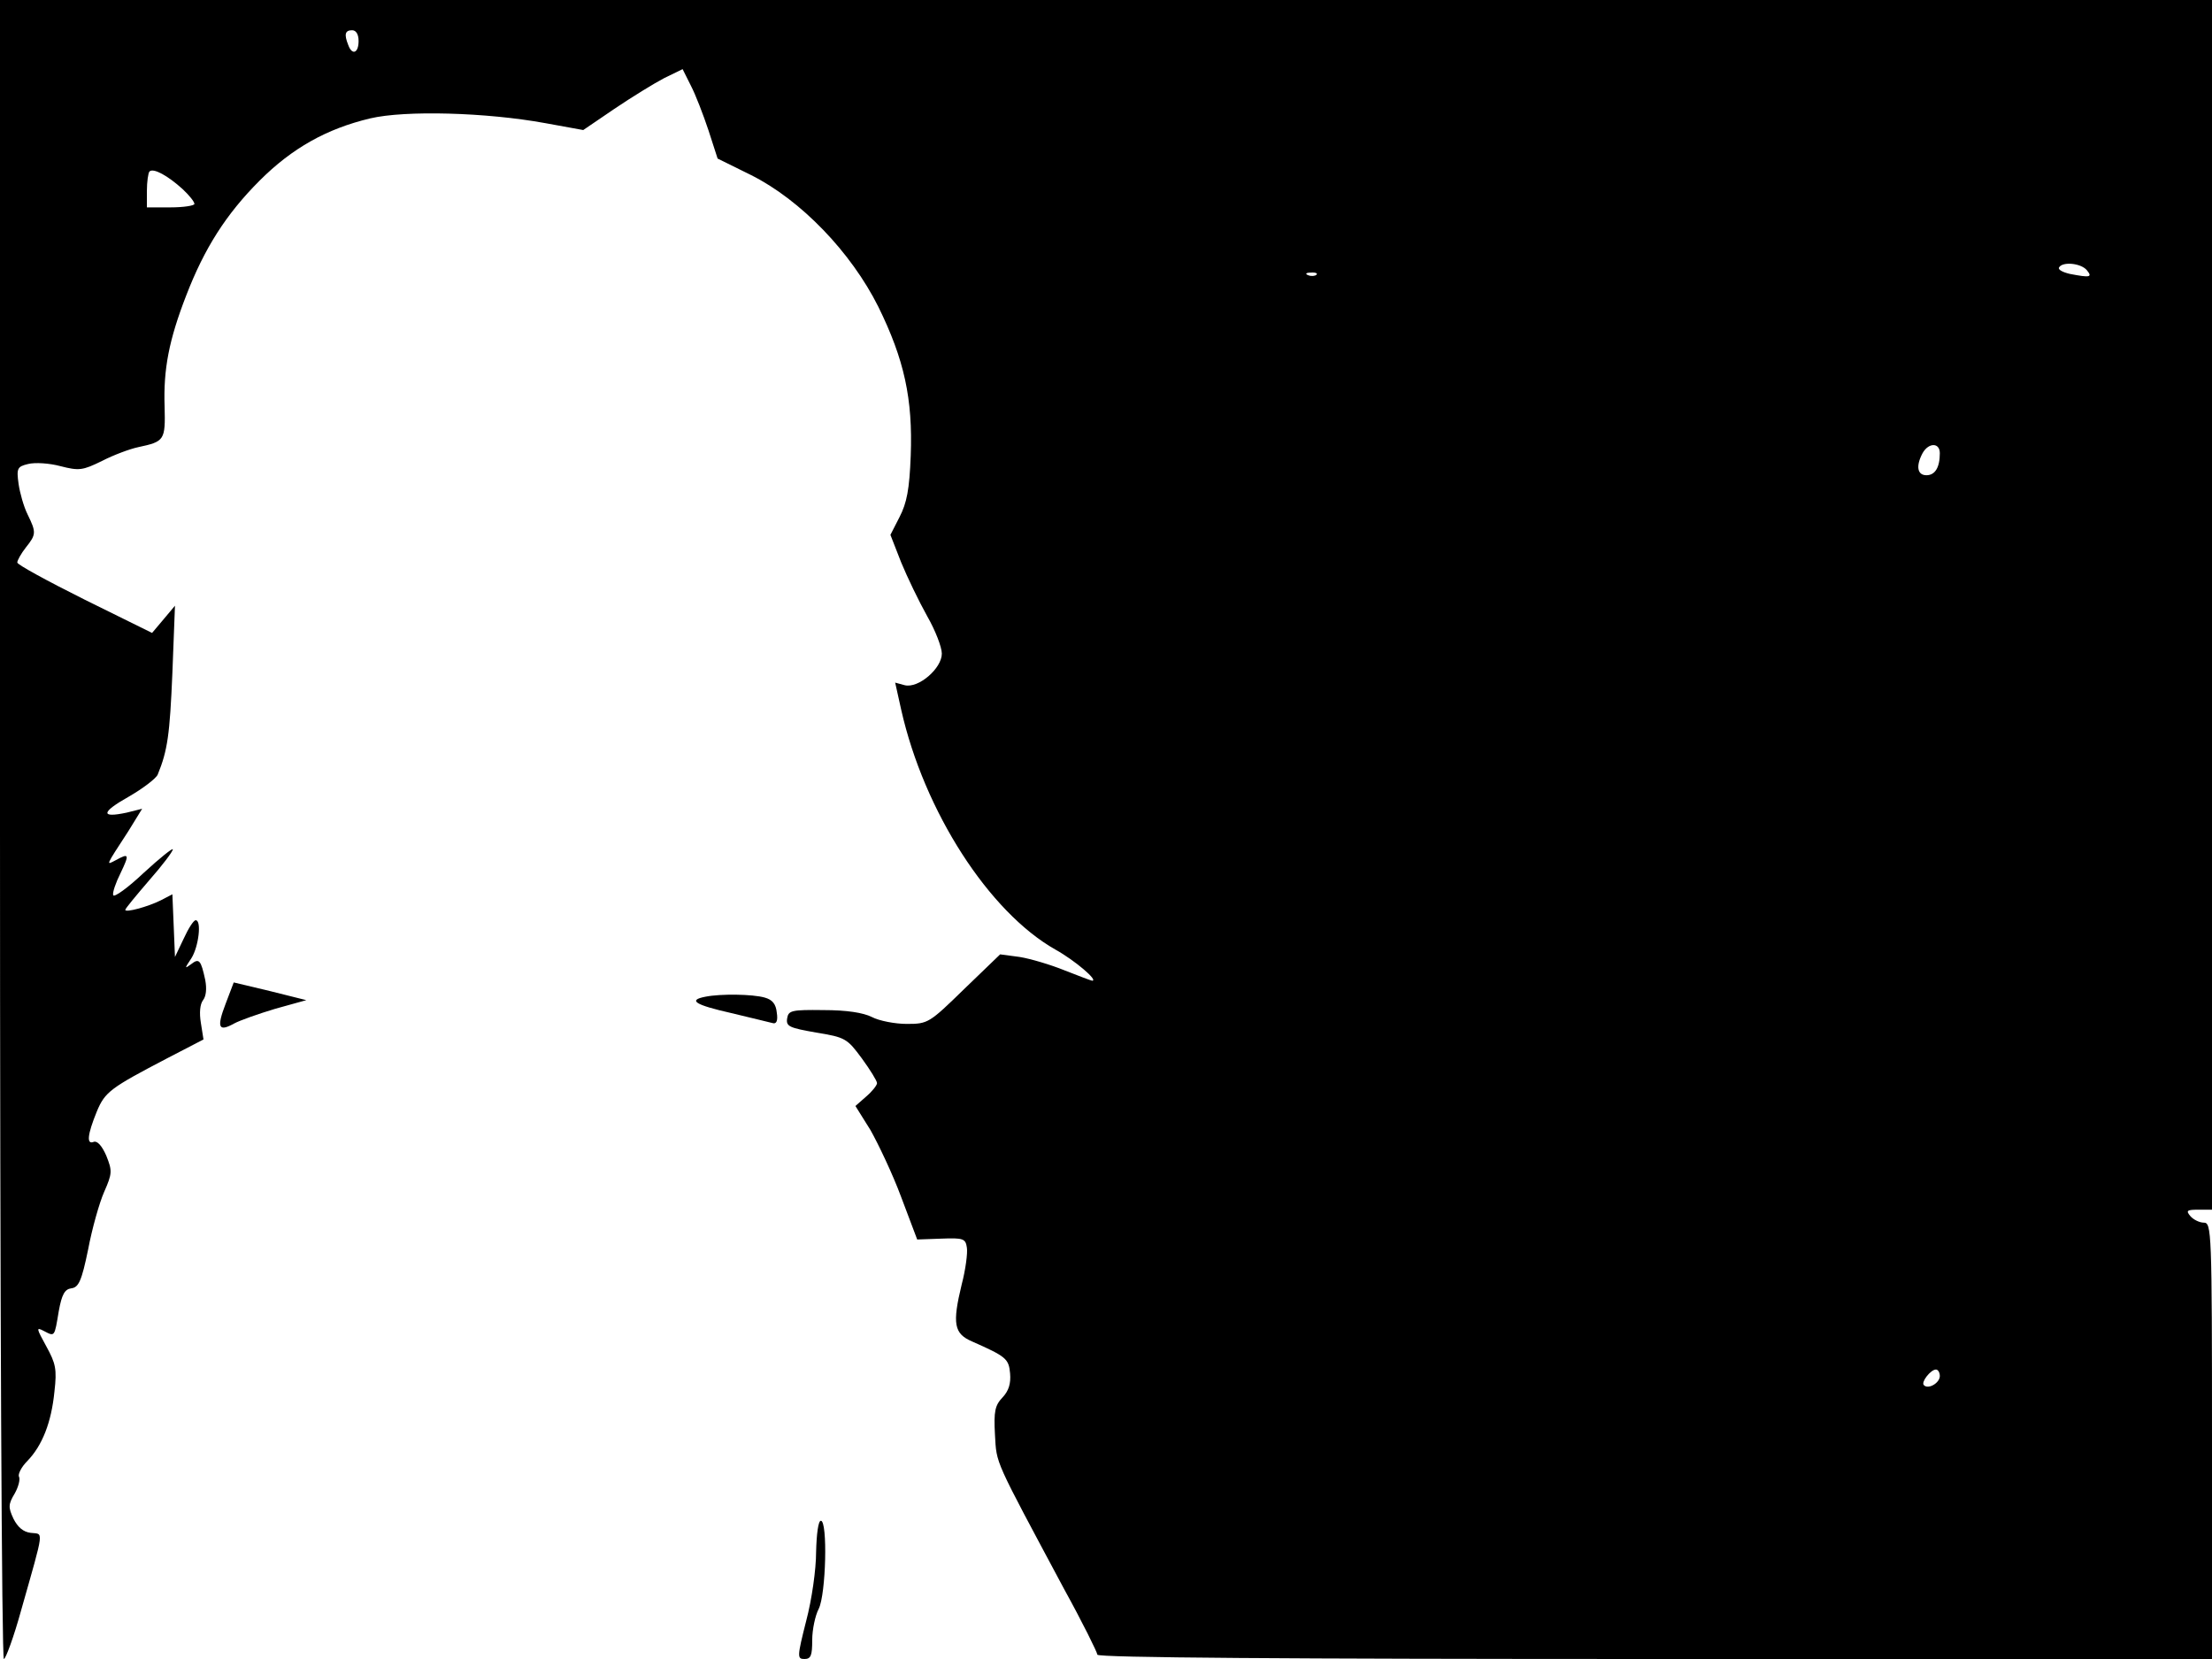 <svg xmlns="http://www.w3.org/2000/svg" width="682.667" height="512" version="1.0" viewBox="0 0 512 384"><path d="M0 192c0 108.3.4 192 .9 192 .4 0 2.3-5.1 4-11.3 5.5-19.4 5.2-17.5 2.2-17.9-1.7-.2-3-1.3-4-3.3-1.2-2.6-1.2-3.3.3-5.8.9-1.6 1.3-3.3 1-3.9-.3-.5.5-2.2 1.9-3.6 3.5-3.6 5.6-9 6.3-16.1.6-5.2.3-6.5-1.9-10.5-2.3-4.2-2.4-4.5-.5-3.5 2.5 1.3 2.4 1.4 3.4-4.6.7-3.9 1.4-5.1 2.9-5.3 1.7-.2 2.4-1.7 3.9-9 .9-4.8 2.6-10.8 3.7-13.3 1.9-4.3 1.9-4.9.5-8.4-1-2.3-2.1-3.5-2.9-3.2-1.7.7-1.5-1.6.7-7 1.9-4.6 3.2-5.5 16.4-12.4l8.3-4.3-.6-3.8c-.4-2.4-.2-4.4.5-5.3s.9-2.6.5-4.7c-1-4.6-1.4-5.1-3.3-3.6-1.5 1.1-1.5 1 .1-1.4 1.7-2.7 2.4-8.8 1-8.8-.5 0-1.7 1.9-2.8 4.3l-2 4.2-.3-7.3-.3-7.2-2.7 1.4c-3 1.5-8.2 2.9-8.2 2.2 0-.3 2.5-3.3 5.5-6.8 3-3.4 5.5-6.7 5.5-7.2 0-.4-3 2-6.7 5.4-3.7 3.5-6.9 5.8-7.1 5.2s.6-2.9 1.7-5.1c2.1-4.4 2-4.7-1.1-3-2.3 1.2-2.5 1.6 2.9-6.7l3.2-5.2-3.6.9c-6.1 1.3-5.9-.1.5-3.7 3.3-1.9 6.3-4.2 6.7-5.1 2.3-5.6 2.8-9.3 3.4-23.5l.6-15.6-2.6 3.1-2.7 3.2-15.6-7.7C11 134.5 4 130.7 4 130.2s.9-2.1 2-3.5c2.4-3 2.4-3.5.4-7.6-.9-1.8-1.8-5-2.1-7.1-.5-3.6-.3-4 2.2-4.6 1.6-.4 4.9-.2 7.5.5 4.3 1.1 5.1 1 9.6-1.2 2.7-1.4 6.5-2.8 8.4-3.2 6.1-1.3 6.3-1.6 6.1-9.4-.3-8.6 1-15.4 5-25.7 4.2-10.9 9.2-18.8 17-26.6 7.5-7.5 15.5-12 25.6-14.4 8.1-1.9 26.8-1.4 40.5 1.1l8.8 1.6 7.2-4.9c4-2.7 9.2-5.9 11.5-7.1L158 16l1.9 3.8c1.1 2.1 2.9 6.8 4.1 10.4l2.1 6.5 7.7 3.8c11.6 5.8 23.2 17.9 29.5 30.5 6 12.2 8 21.3 7.5 34.5-.3 7.8-.9 10.9-2.6 14.2l-2.1 4.1 2.5 6.4c1.4 3.4 4.1 9 6 12.4 1.9 3.3 3.4 7.2 3.4 8.7 0 3.4-5.4 8.1-8.6 7.3l-2.2-.6 1.4 6.3c5.3 23.5 20.3 46.8 35.7 55.5 4.5 2.5 10 7.2 8.5 7.2-.2 0-3.1-1.1-6.4-2.4-3.2-1.3-7.9-2.7-10.4-3.1l-4.5-.6-8.3 8c-8.1 7.9-8.4 8.1-13.3 8.1-2.7 0-6.4-.7-8.1-1.6-2-1-5.8-1.6-11.2-1.6-7.4-.1-8.1.1-8.4 1.9-.3 1.9.5 2.2 6.7 3.3 6.8 1.1 7.2 1.4 10.6 6 1.9 2.6 3.5 5.2 3.5 5.7s-1.1 1.9-2.5 3.1L198 256l3.5 5.6c1.8 3.2 5.1 10.1 7.1 15.5l3.7 9.8 5.6-.2c5.1-.2 5.6 0 5.9 2.1.2 1.2-.3 5.1-1.2 8.5-2.2 9.1-1.8 11.4 2.4 13.2 7.9 3.5 8.5 4 8.8 7.4.2 2.3-.3 4-1.7 5.5-1.8 1.9-2.1 3.2-1.8 8.7.4 6.9-.3 5.2 16 35.7 4.3 7.8 7.7 14.7 7.7 15.2 0 .7 44.4 1 129 1h129v-50.5c0-48.7-.1-50.5-1.9-50.5-1 0-2.4-.7-3.1-1.5-1.1-1.3-.8-1.5 1.9-1.5h3.1V0H0zM83 9.5c0 2.8-1.5 3.4-2.4.9-1-2.5-.7-3.4.9-3.4.9 0 1.5.9 1.5 2.5M42.3 43.8c1.5 1.4 2.7 2.9 2.7 3.4 0 .4-2.5.8-5.5.8H34v-3.8c0-2.1.3-4.2.6-4.5.9-.9 4.3 1 7.7 4.1M483 62.5c1.4 1.7.8 1.8-3.9.9-1.7-.4-2.8-1-2.5-1.5.8-1.4 5-1 6.4.6m-178.3 1.1c-.3.3-1.2.4-1.9.1-.8-.3-.5-.6.6-.6 1.1-.1 1.7.2 1.3.5M449 104.9c0 3.3-1.1 5.1-3.1 5.1-2.1 0-2.5-2.1-.9-5.1 1.4-2.5 4-2.5 4 0m0 213.6c0 1.6-2.7 3.2-3.7 2.1-.7-.7 1.6-3.6 2.8-3.6.5 0 .9.7.9 1.5"/><path d="M52.2 232.4c-2.1 5.5-1.6 6.5 2 4.5 1.3-.7 5.5-2.2 9.5-3.4l7.2-2-8.4-2.1-8.4-2zm111.1-1.7c-4.2.8-2.4 1.9 6 3.8 4.5 1.1 8.8 2.1 9.5 2.3.9.3 1.3-.5 1-2.4-.2-2-1-3-2.8-3.5-2.8-.8-10.2-.9-13.7-.2m25.6 128.5c0 4.1-1 11.1-2.3 16-2.1 8.3-2.1 8.8-.4 8.8 1.5 0 1.8-.8 1.8-4.4 0-2.4.7-5.7 1.5-7.2 1.7-3.4 2.1-20.4.5-20.4-.6 0-1 3.1-1.1 7.2"/></svg>